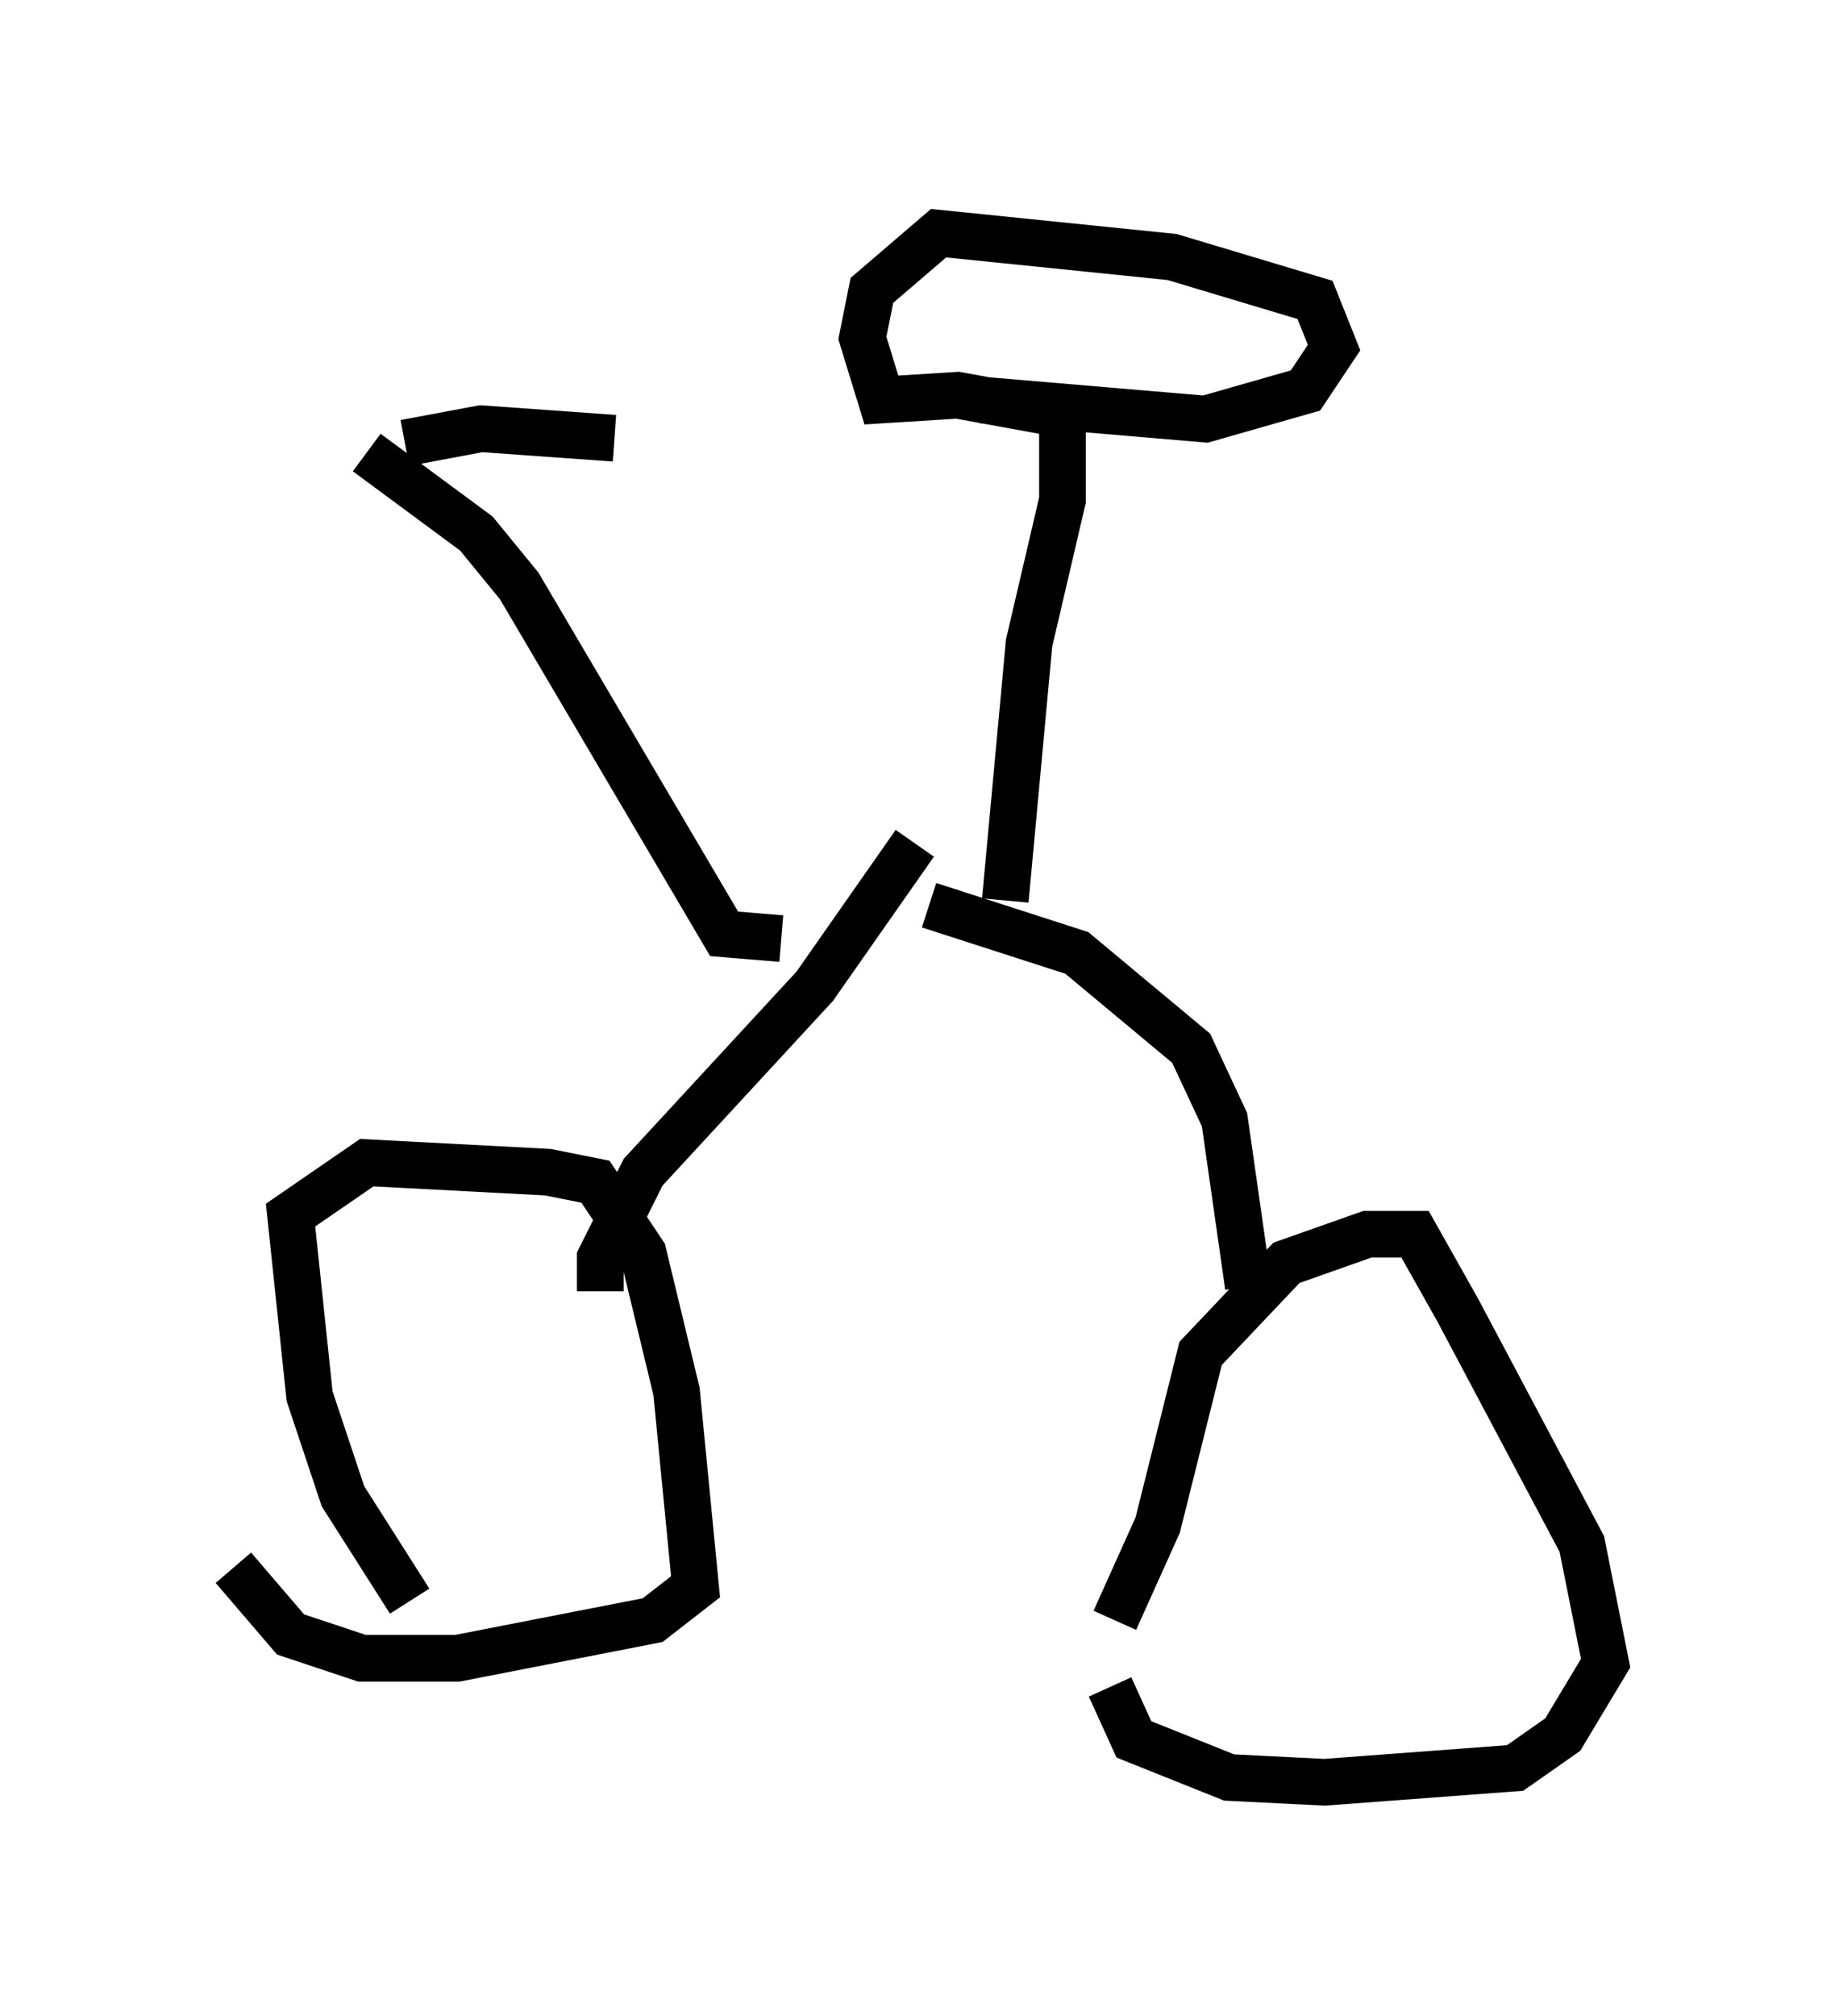 <?xml version="1.0" encoding="utf-8" ?>
<svg baseProfile="full" height="43.177" version="1.1" width="39.4" xmlns="http://www.w3.org/2000/svg" xmlns:ev="http://www.w3.org/2001/xml-events" xmlns:xlink="http://www.w3.org/1999/xlink"><defs /><rect fill="white" height="43.177" width="39.4" x="0" y="0" /><path d="M23.579, 37.259 m0.306, -2.552 l0.919, -2.042 0.919, -3.675 l1.838, -1.94 1.735, -0.613 l1.021, 0.0 0.919, 1.633 l2.654, 5.002 0.51, 2.552 l-0.919, 1.531 -1.021, 0.715 l-4.083, 0.306 -2.042, -0.102 l-2.042, -0.817 -0.51, -1.123 m-15.006, -1.838 l-1.429, -2.246 -0.715, -2.144 l-0.408, -3.879 1.633, -1.123 l3.879, 0.204 1.021, 0.204 l1.021, 1.531 0.715, 2.96 l0.408, 4.185 -0.919, 0.715 l-4.185, 0.817 -2.042, 0.0 l-1.531, -0.51 -1.225, -1.429 m7.861, -5.921 l0.0, -0.715 0.919, -1.838 l3.675, -3.981 2.144, -3.063 m7.146, 9.494 l-0.51, -3.573 -0.715, -1.531 l-2.45, -2.042 -3.165, -1.021 m1.633, -0.102 l0.51, -5.513 0.715, -3.063 l0.0, -1.838 m0.0, 0.0 l0.0, 0.0 m0.0, 0.0 l-2.246, -0.408 -1.633, 0.102 l-0.408, -1.327 0.204, -1.021 l1.429, -1.225 5.002, 0.51 l3.063, 0.919 0.408, 1.021 l-0.613, 0.919 -2.144, 0.613 l-4.798, -0.408 m-4.288, 11.536 l-1.225, -0.102 -4.39, -7.452 l-0.919, -1.123 -2.348, -1.735 m0.817, -0.204 l1.633, -0.306 2.858, 0.204 " fill="none" stroke="black" stroke-width="1" /></svg>